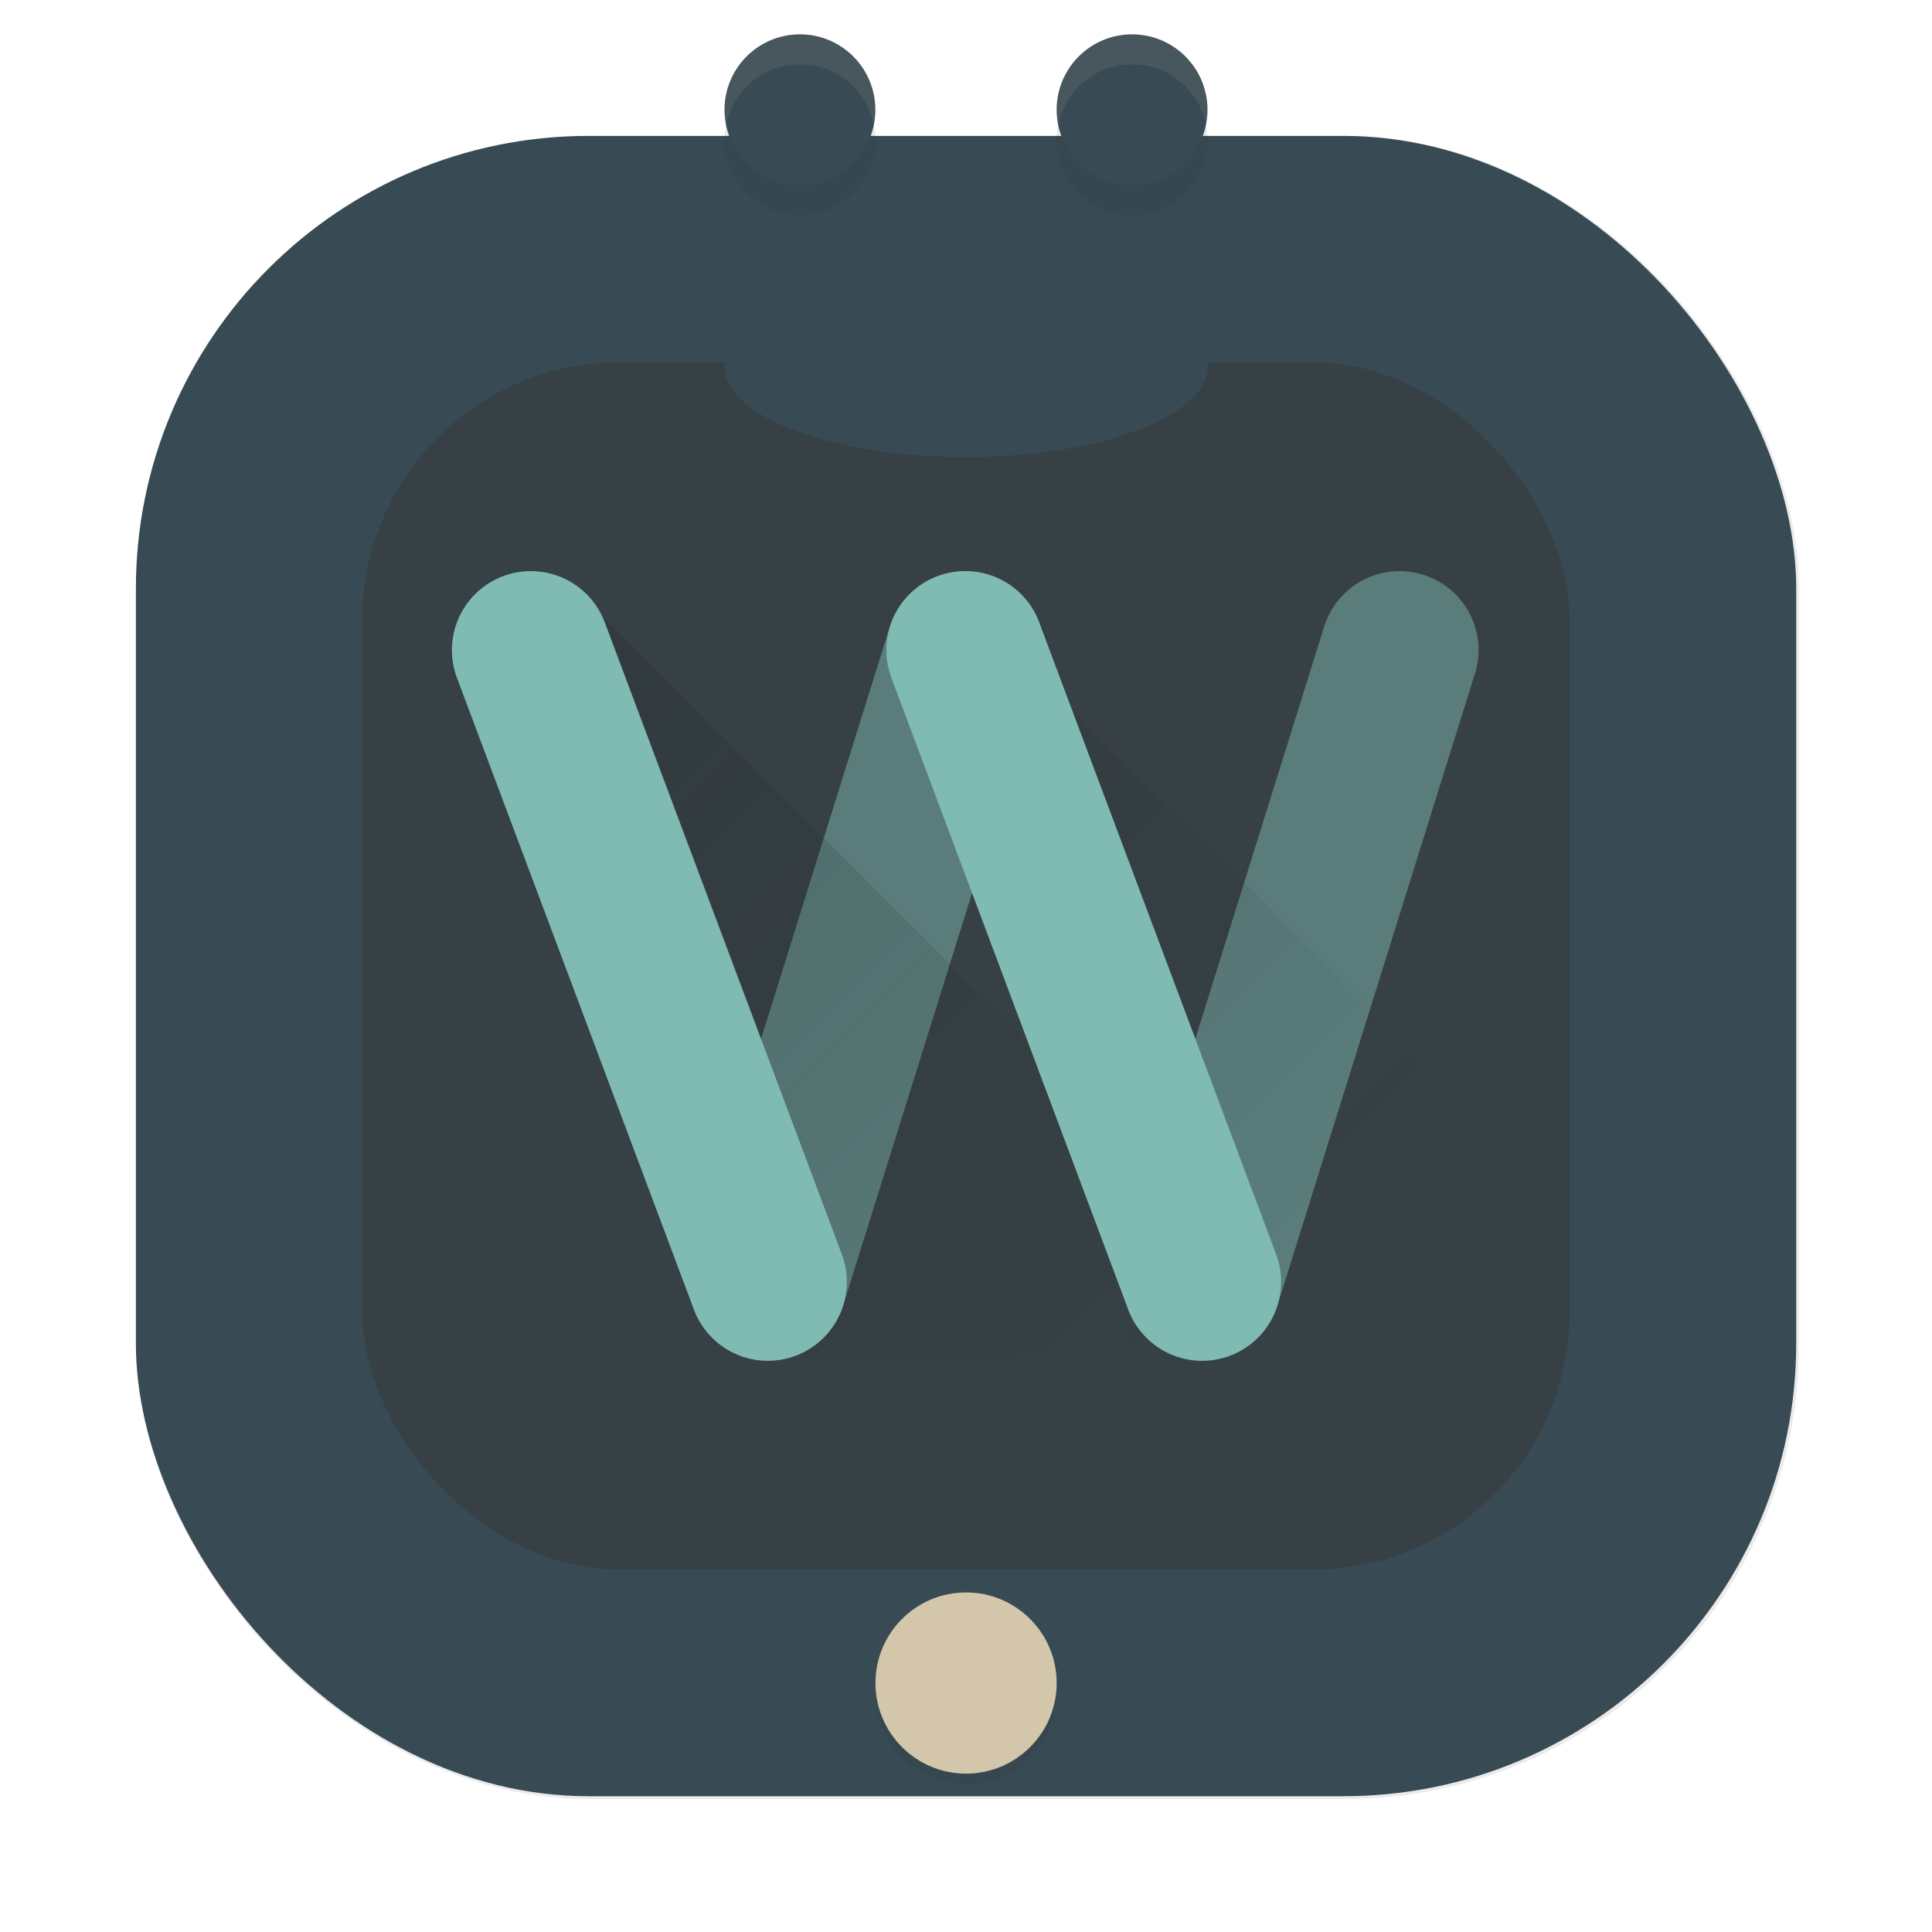 <?xml version="1.0" encoding="UTF-8" standalone="no"?>
<svg
   width="64"
   height="64"
   viewBox="0 0 16.933 16.933"
   version="1.1"
   id="svg8"
   inkscape:version="1.2 (dc2aedaf03, 2022-05-15)"
   sodipodi:docname="qtwebflix.svg"
   xmlns:inkscape="http://www.inkscape.org/namespaces/inkscape"
   xmlns:sodipodi="http://sodipodi.sourceforge.net/DTD/sodipodi-0.dtd"
   xmlns:xlink="http://www.w3.org/1999/xlink"
   xmlns="http://www.w3.org/2000/svg"
   xmlns:svg="http://www.w3.org/2000/svg"
   xmlns:rdf="http://www.w3.org/1999/02/22-rdf-syntax-ns#"
   xmlns:cc="http://creativecommons.org/ns#"
   xmlns:dc="http://purl.org/dc/elements/1.1/">
  <defs
     id="defs2">
    <filter
       id="filter2076"
       x="-0.048"
       y="-0.048"
       width="1.096"
       height="1.096"
       color-interpolation-filters="sRGB">
      <feGaussianBlur
         stdDeviation="1.1"
         id="feGaussianBlur161" />
    </filter>
    <linearGradient
       id="linearGradient2070"
       x1="145"
       x2="200"
       y1="59"
       y2="4"
       gradientTransform="matrix(0.265,0,0,0.265,-33.451,3.336)"
       gradientUnits="userSpaceOnUse">
      <stop
         stop-color="#dbbc7f"
         offset="0"
         id="stop154" />
      <stop
         stop-color="#dbbc7f"
         offset=".492"
         id="stop156" />
      <stop
         stop-color="#dbbc7f"
         offset="1"
         id="stop158" />
    </linearGradient>
    <filter
       inkscape:collect="always"
       style="color-interpolation-filters:sRGB"
       id="filter1057"
       x="-0.027"
       width="1.054"
       y="-0.027"
       height="1.054">
      <feGaussianBlur
         inkscape:collect="always"
         stdDeviation="0.619"
         id="feGaussianBlur1059" />
    </filter>
    <linearGradient
       id="linearGradient843"
       x1="11.1"
       x2="31.741"
       y1="19.514"
       y2="40.155"
       gradientUnits="userSpaceOnUse"
       xlink:href="#linearGradient841"
       gradientTransform="matrix(0.229,0,0,0.229,17.328,-5.86)" />
    <linearGradient
       id="linearGradient841">
      <stop
         style="stop-color:#1e2326;stop-opacity:1"
         id="stop837"
         offset="0" />
      <stop
         style="stop-color:#1e2326;stop-opacity:0"
         id="stop839"
         offset="1" />
    </linearGradient>
  </defs>
  <sodipodi:namedview
     id="base"
     pagecolor="#d3c6aa"
     bordercolor="#4f5b58"
     borderopacity="1.0"
     inkscape:pageopacity="0.0"
     inkscape:pageshadow="2"
     inkscape:zoom="5.6568543"
     inkscape:cx="28.991378"
     inkscape:cy="70.003571"
     inkscape:document-units="mm"
     inkscape:current-layer="layer1"
     inkscape:document-rotation="0"
     showgrid="false"
     units="px"
     inkscape:window-width="1920"
     inkscape:window-height="1052"
     inkscape:window-x="0"
     inkscape:window-y="28"
     inkscape:window-maximized="1"
     inkscape:showpageshadow="2"
     inkscape:pagecheckerboard="0"
     inkscape:deskcolor="#9da9a0" />
  <g
     inkscape:label="图层 1"
     inkscape:groupmode="layer"
     id="layer1">
    <rect
       ry="15"
       y="4.5"
       x="4.5"
       height="55"
       width="55"
       id="rect1055"
       style="opacity:0.3;fill:#1e2326;fill-opacity:1;stroke-width:2.744;stroke-linecap:round;filter:url(#filter1057)"
       transform="scale(0.265)" />
    <rect
       style="fill:#384b55;fill-opacity:1;stroke-width:0.726;stroke-linecap:round"
       id="rect1045"
       width="14.552"
       height="14.552"
       x="1.191"
       y="1.191"
       ry="3.969" />
    <rect
       ry="2.256"
       y="3.175"
       x="3.175"
       height="10.583"
       width="10.583"
       id="rect3162"
       style="fill:#374145;fill-opacity:1;stroke-width:0.528;stroke-linecap:round" />
    <circle
       id="circle862"
       cx="8.467"
       cy="14.844"
       r="0.794"
       style="opacity:0.1;fill:#1e2326;fill-opacity:1;stroke:none;stroke-width:1.27;stroke-linecap:round;stroke-linejoin:round;stroke-miterlimit:4;stroke-dasharray:none;stroke-opacity:1" />
    <circle
       style="fill:#d3c6aa;fill-opacity:1;stroke:none;stroke-width:1.27;stroke-linecap:round;stroke-linejoin:round;stroke-miterlimit:4;stroke-dasharray:none;stroke-opacity:1"
       id="path877"
       cx="8.467"
       cy="14.751"
       r="0.794" />
    <g
       id="g2022"
       transform="matrix(1.308,0,0,1.308,-21.302,6.999)">
      <path
         style="opacity:0.5;fill:none;stroke:#7fbbb3;stroke-width:1.058;stroke-linecap:round;stroke-linejoin:miter;stroke-miterlimit:4;stroke-dasharray:none;stroke-opacity:1"
         id="path876"
         d="M 22.754,-0.995 21.431,3.238" />
      <path
         id="path875"
         d="M 25.664,-0.995 24.341,3.238"
         style="opacity:0.5;fill:none;stroke:#7fbbb3;stroke-width:1.058;stroke-linecap:round;stroke-linejoin:miter;stroke-miterlimit:4;stroke-dasharray:none;stroke-opacity:1" />
      <path
         style="opacity:0.25;fill:url(#linearGradient843);fill-opacity:1;stroke:none;stroke-width:0.43;stroke-linecap:round;stroke-linejoin:round;stroke-miterlimit:4;stroke-dasharray:none;stroke-opacity:1"
         id="rect913"
         d="m 20.164,-1.378 -0.275,0.262 0.299,1.489 0.612,1.65 0.101,0.922 0.799,0.799 c 0.286,0.019 0.535,0.024 0.671,0.024 0.621,0 3.269,-7.793e-4 3.626,-1.834 L 22.686,-1.378 22.41,-1.115 22.709,0.373 23.178,1.636 Z" />
      <path
         style="fill:none;stroke:#7fbbb3;stroke-width:1.058;stroke-linecap:round;stroke-linejoin:miter;stroke-miterlimit:4;stroke-dasharray:none;stroke-opacity:1"
         id="path870"
         d="M 19.843,-0.995 21.431,3.238" />
      <path
         id="path873"
         d="M 22.754,-0.995 24.341,3.238"
         style="fill:none;stroke:#7fbbb3;stroke-width:1.058;stroke-linecap:round;stroke-linejoin:miter;stroke-miterlimit:4;stroke-dasharray:none;stroke-opacity:1" />
    </g>
    <g
       id="g1999"
       transform="translate(-18.37,12.282)">
      <ellipse
         style="fill:#384b55;fill-opacity:1;stroke:none;stroke-width:1.009;stroke-linecap:round;stroke-linejoin:round;stroke-miterlimit:4;stroke-dasharray:none;stroke-opacity:1"
         id="path883"
         cx="26.836"
         cy="-9.071"
         rx="2.117"
         ry="0.794" />
      <path
         style="color:#1e2326;font-style:normal;font-variant:normal;font-weight:normal;font-stretch:normal;font-size:medium;line-height:normal;font-family:sans-serif;font-variant-ligatures:normal;font-variant-position:normal;font-variant-caps:normal;font-variant-numeric:normal;font-variant-alternates:normal;font-feature-settings:normal;text-indent:0;text-align:start;text-decoration:none;text-decoration-line:none;text-decoration-style:solid;text-decoration-color:#1e2326;letter-spacing:normal;word-spacing:normal;text-transform:none;writing-mode:lr-tb;direction:ltr;text-orientation:mixed;dominant-baseline:auto;baseline-shift:baseline;text-anchor:start;white-space:normal;shape-padding:0;clip-rule:nonzero;display:inline;overflow:visible;visibility:visible;isolation:auto;mix-blend-mode:normal;color-interpolation:sRGB;color-interpolation-filters:linearRGB;solid-color:#1e2326;solid-opacity:1;fill:#384b55;fill-opacity:1;fill-rule:nonzero;stroke:none;stroke-width:0.529;stroke-linecap:butt;stroke-linejoin:miter;stroke-miterlimit:4;stroke-dasharray:none;stroke-dashoffset:0;stroke-opacity:1;color-rendering:auto;image-rendering:auto;shape-rendering:auto;text-rendering:auto;enable-background:accumulate"
         id="path891"
         d="m 25.464,-11.607 -0.431,0.308 1.323,1.852 0.431,-0.308 z" />
      <circle
         id="circle869"
         cx="25.381"
         cy="-11.056"
         r="0.661"
         style="opacity:0.1;fill:#1e2326;fill-opacity:1;stroke:none;stroke-width:0.529;stroke-linecap:round;stroke-linejoin:round;stroke-miterlimit:4;stroke-dasharray:none;stroke-opacity:1" />
      <circle
         style="fill:#384b55;fill-opacity:1;stroke:none;stroke-width:0.529;stroke-linecap:round;stroke-linejoin:round;stroke-miterlimit:4;stroke-dasharray:none;stroke-opacity:1"
         id="path893"
         cx="25.381"
         cy="-11.32"
         r="0.661" />
      <path
         style="color:#1e2326;font-style:normal;font-variant:normal;font-weight:normal;font-stretch:normal;font-size:medium;line-height:normal;font-family:sans-serif;font-variant-ligatures:normal;font-variant-position:normal;font-variant-caps:normal;font-variant-numeric:normal;font-variant-alternates:normal;font-feature-settings:normal;text-indent:0;text-align:start;text-decoration:none;text-decoration-line:none;text-decoration-style:solid;text-decoration-color:#1e2326;letter-spacing:normal;word-spacing:normal;text-transform:none;writing-mode:lr-tb;direction:ltr;text-orientation:mixed;dominant-baseline:auto;baseline-shift:baseline;text-anchor:start;white-space:normal;shape-padding:0;clip-rule:nonzero;display:inline;overflow:visible;visibility:visible;isolation:auto;mix-blend-mode:normal;color-interpolation:sRGB;color-interpolation-filters:linearRGB;solid-color:#1e2326;solid-opacity:1;fill:#384b55;fill-opacity:1;fill-rule:nonzero;stroke:none;stroke-width:0.529;stroke-linecap:butt;stroke-linejoin:miter;stroke-miterlimit:4;stroke-dasharray:none;stroke-dashoffset:0;stroke-opacity:1;color-rendering:auto;image-rendering:auto;shape-rendering:auto;text-rendering:auto;enable-background:accumulate"
         id="path899"
         d="m 28.208,-11.607 -1.323,1.852 0.431,0.308 1.323,-1.852 z" />
      <circle
         style="opacity:0.1;fill:#1e2326;fill-opacity:1;stroke:none;stroke-width:0.529;stroke-linecap:round;stroke-linejoin:round;stroke-miterlimit:4;stroke-dasharray:none;stroke-opacity:1"
         id="circle871"
         cx="-28.292"
         cy="-11.056"
         r="0.661"
         transform="scale(-1,1)" />
      <circle
         id="circle901"
         cx="-28.292"
         cy="-11.32"
         r="0.661"
         transform="scale(-1,1)"
         style="fill:#384b55;fill-opacity:1;stroke:none;stroke-width:0.529;stroke-linecap:round;stroke-linejoin:round;stroke-miterlimit:4;stroke-dasharray:none;stroke-opacity:1" />
      <path
         style="opacity:0.1;fill:#d3c6aa;fill-opacity:1;stroke:none;stroke-width:0.529;stroke-linecap:round;stroke-linejoin:round;stroke-miterlimit:4;stroke-dasharray:none;stroke-opacity:1"
         id="circle873"
         d="m 25.381,-11.982 a 0.661,0.661 0 0 0 -0.661,0.661 0.661,0.661 0 0 0 0.014,0.131 0.661,0.661 0 0 1 0.648,-0.528 0.661,0.661 0 0 1 0.648,0.53 0.661,0.661 0 0 0 0.014,-0.133 0.661,0.661 0 0 0 -0.661,-0.661 z" />
      <path
         style="opacity:0.1;fill:#d3c6aa;fill-opacity:1;stroke:none;stroke-width:0.529;stroke-linecap:round;stroke-linejoin:round;stroke-miterlimit:4;stroke-dasharray:none;stroke-opacity:1"
         id="circle875"
         d="m 28.292,-11.982 a 0.661,0.661 0 0 0 -0.661,0.661 0.661,0.661 0 0 0 0.014,0.133 0.661,0.661 0 0 1 0.648,-0.53 0.661,0.661 0 0 1 0.648,0.528 0.661,0.661 0 0 0 0.014,-0.131 0.661,0.661 0 0 0 -0.661,-0.661 z" />
    </g>
  </g>
</svg>
